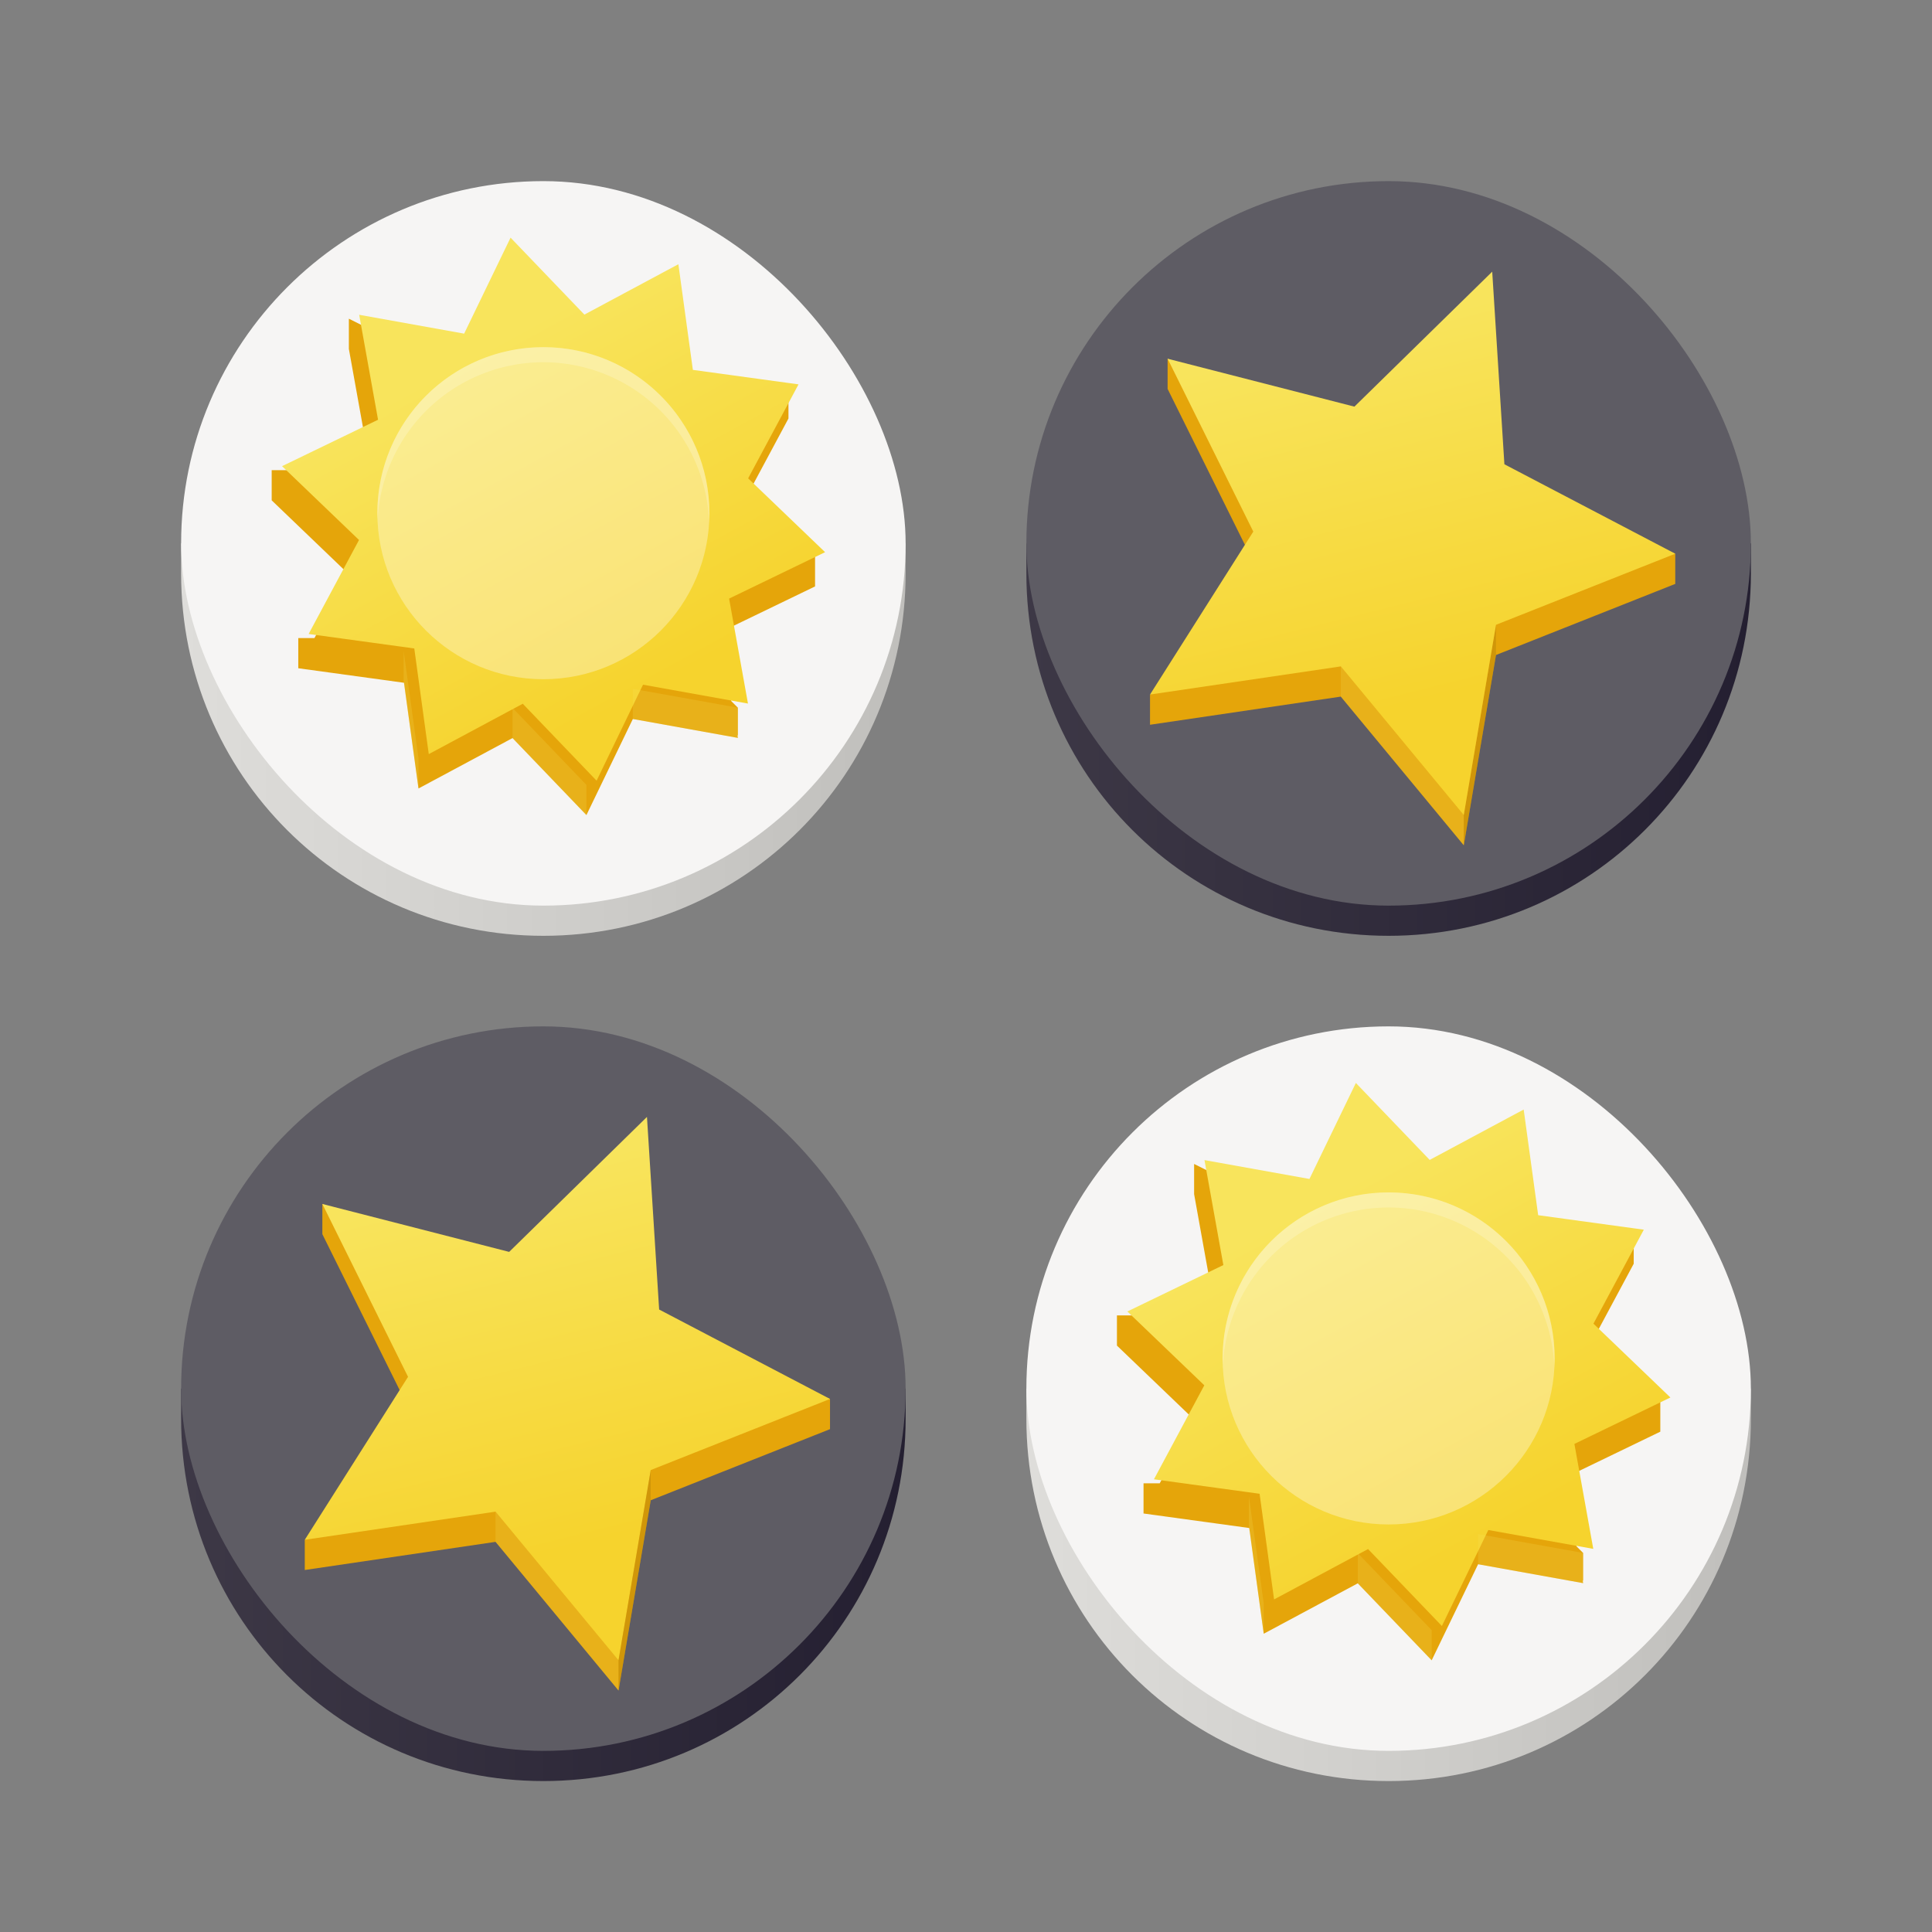 <svg xmlns="http://www.w3.org/2000/svg" xmlns:xlink="http://www.w3.org/1999/xlink" width="128" height="128">
    <rect width="100%" height="100%" fill="#808080" stroke="none"/>
    <defs>
        <linearGradient xlink:href="#a" id="h" x1="12" y1="265" x2="60" y2="265" gradientUnits="userSpaceOnUse" gradientTransform="translate(56 317.533)"/>
        <linearGradient id="a">
            <stop offset="0" stop-color="#3d3846"/>
            <stop offset="1" stop-color="#241f31"/>
        </linearGradient>
        <linearGradient xlink:href="#b" id="e" x1="40" y1="274" x2="34" y2="250" gradientUnits="userSpaceOnUse" gradientTransform="translate(0 373.533)"/>
        <linearGradient id="b">
            <stop offset="0" stop-color="#f6d32d"/>
            <stop offset="1" stop-color="#f8e45c"/>
        </linearGradient>
        <linearGradient xlink:href="#c" id="f" x1="12" y1="209" x2="60" y2="209" gradientUnits="userSpaceOnUse" gradientTransform="translate(0 373.533)"/>
        <linearGradient id="c">
            <stop offset="0" stop-color="#deddda"/>
            <stop offset="1" stop-color="#c0bfbc"/>
        </linearGradient>
        <linearGradient xlink:href="#b" id="j" x1="-1452.458" y1="302.744" x2="-1460.52" y2="269.446" gradientUnits="userSpaceOnUse"/>
        <linearGradient xlink:href="#c" id="i" gradientUnits="userSpaceOnUse" gradientTransform="translate(56 429.533)" x1="12" y1="209" x2="60" y2="209"/>
        <linearGradient gradientTransform="translate(56 317.533)" xlink:href="#b" id="k" x1="40" y1="274" x2="34" y2="250" gradientUnits="userSpaceOnUse"/>
        <linearGradient xlink:href="#a" id="d" gradientUnits="userSpaceOnUse" gradientTransform="translate(0 373.533)" x1="12" y1="265" x2="60" y2="265"/>
        <linearGradient xlink:href="#b" id="g" gradientUnits="userSpaceOnUse" x1="-1452.458" y1="302.744" x2="-1460.52" y2="269.446"/>
    </defs>
    <g transform="translate(0 -545.533)">
        <path style="marker:none" d="M12 637.533v2c0 13.296 10.704 24 24 24s24-10.704 24-24v-2z" fill="url(#d)"/>
        <rect ry="24" rx="24" y="613.533" x="12" height="48" width="48" style="marker:none" fill="#5e5c64"/>
        <path style="marker:none" d="M42.863 621.533l-9.13 8.942-7.567-1.942V627.3l-4.809-2v2l5.678 11.453-5.123 8.08-1.72.717v2l12.64-1.865 8.147 9.85 2.134-12.606 11.877-4.711v-2l-4.808-2v1.482l-6.512-3.408z" color="#bebebe" overflow="visible" fill="#e5a50a"/>
        <path style="marker:none" d="M40.978 655.532l-8.146-9.848-12.64 1.864 6.842-10.796-5.677-11.453 12.376 3.175 9.13-8.942.807 12.76 11.32 5.926-11.877 4.71z" color="#bebebe" overflow="visible" fill="url(#e)"/>
        <path d="M32.832 645.684v2l8.147 9.85v-2.002z" opacity=".2" fill="#f8e45c" fill-rule="evenodd"/>
        <path d="M43.113 642.928v2l-2.134 12.605v-2z" opacity=".4" fill="#b28108" fill-rule="evenodd"/>
        <path style="marker:none" d="M12 581.533v2c0 13.296 10.704 24 24 24s24-10.704 24-24v-2z" fill="url(#f)"/>
        <rect style="marker:none" width="48" height="48" x="12" y="557.533" rx="24" ry="24" fill="#f6f5f4"/>
        <path d="M33.148 563.533L30.07 569.9l-2.957-.532v-.72l-4-2v2l1.252 6.959L22 576.748v-.066h-4v2l5.102 4.894-2.268 4.23h-1.072v2l7.004.962.96 7.004 6.231-3.34 4.895 5.101 3.076-6.365 6.959 1.252-.033-.182.033.034v-1.852l-.44-.44-.812-4.519L54 584.385v-2h-2.084l-3.018-2.895 3.34-6.23v-2h-4v1.451l-3.004-.412-.96-7.004-6.231 3.34z" fill="#e5a50a"/>
        <path transform="rotate(-15.001 889.815 -3804.063) scale(.731)" d="M-1449.667 307.577l-8.746-4.113-6.316 7.315-4.658-8.469-9.41 2.206 1.21-9.59-8.909-3.746 6.615-7.046-5.005-8.268 9.493-1.812.81-9.631 8.746 4.113 6.316-7.315 4.658 8.469 9.41-2.206-1.21 9.59 8.909 3.746-6.615 7.046 5.005 8.268-9.493 1.812z" style="marker:none" color="#bebebe" overflow="visible" fill="url(#g)"/>
        <path d="M33.957 592.432v2l4.894 5.102v-2zM41.927 591.169v2l6.96 1.252v-2.001zM26.743 588.661v2l.983 7.111v-2z" opacity=".2" fill="#f8e45c" fill-rule="evenodd"/>
        <circle transform="scale(1 -1)" cx="36" cy="-579.533" r="11" opacity=".33" fill="#fff"/>
        <path d="M46.979 580.12A11 11 0 0036 569.532a11 11 0 00-10.979 10.414 11 11 0 01-.021-.414 11 11 0 0111-11 11 11 0 0111 11 11 11 0 01-.021.586z" opacity=".2" fill="#fff"/>
        <path d="M68 581.533v2c0 13.296 10.704 24 24 24s24-10.704 24-24v-2z" style="marker:none" fill="url(#h)"/>
        <rect style="marker:none" width="48" height="48" x="68" y="557.533" rx="24" ry="24" fill="#5e5c64"/>
        <path d="M98.863 565.533l-9.13 8.942-7.567-1.942V571.3l-4.809-2v2l5.678 11.453-5.123 8.08-1.72.717v2l12.64-1.865 8.147 9.85 2.134-12.606 11.877-4.711v-2l-4.808-2v1.482l-6.512-3.408z" style="marker:none" color="#bebebe" overflow="visible" fill="#e5a50a"/>
        <path d="M88.832 589.684v2l8.147 9.85v-2.002z" opacity=".2" fill="#f8e45c" fill-rule="evenodd"/>
        <path d="M99.113 586.928v2l-2.134 12.605v-2z" opacity=".4" fill="#b28108" fill-rule="evenodd"/>
        <path d="M68 637.533v2c0 13.296 10.704 24 24 24s24-10.704 24-24v-2z" style="marker:none" fill="url(#i)"/>
        <rect ry="24" rx="24" y="613.533" x="68" height="48" width="48" style="marker:none" fill="#f6f5f4"/>
        <path d="M89.148 619.533L86.07 625.9l-2.957-.532v-.72l-4-2v2l1.252 6.959L78 632.748v-.066h-4v2l5.102 4.894-2.268 4.23h-1.072v2l7.004.962.96 7.004 6.231-3.34 4.895 5.101 3.076-6.365 6.959 1.252-.033-.182.033.034v-1.852l-.44-.44-.812-4.519 6.365-3.076v-2h-2.084l-3.018-2.895 3.34-6.23v-2h-4v1.451l-3.004-.412-.96-7.004-6.231 3.34z" fill="#e5a50a"/>
        <path transform="rotate(-15.001 1130.499 -3988.741) scale(.731)" d="M-1449.667 307.577l-8.746-4.113-6.316 7.315-4.658-8.469-9.41 2.206 1.21-9.59-8.909-3.746 6.615-7.046-5.005-8.268 9.493-1.812.81-9.631 8.746 4.113 6.316-7.315 4.658 8.469 9.41-2.206-1.21 9.59 8.909 3.746-6.615 7.046 5.005 8.268-9.493 1.812z" style="marker:none" color="#bebebe" overflow="visible" fill="url(#j)"/>
        <path d="M89.957 648.432v2l4.894 5.102v-2zM97.927 647.169v2l6.96 1.252v-2.001zM82.743 644.661v2l.983 7.111v-2z" opacity=".2" fill="#f8e45c" fill-rule="evenodd"/>
        <circle r="11" cy="-635.533" cx="92" transform="scale(1 -1)" opacity=".33" fill="#fff"/>
        <path d="M96.978 599.532l-8.146-9.848-12.64 1.864 6.842-10.796-5.677-11.453 12.376 3.175 9.13-8.942.807 12.76 11.32 5.926-11.877 4.71z" style="marker:none" color="#bebebe" overflow="visible" fill="url(#k)"/>
        <path d="M102.979 636.12A11 11 0 0092 625.532a11 11 0 00-10.979 10.414 11 11 0 01-.021-.414 11 11 0 0111-11 11 11 0 0111 11 11 11 0 01-.021.586z" opacity=".2" fill="#fff"/>
    </g>
</svg>
